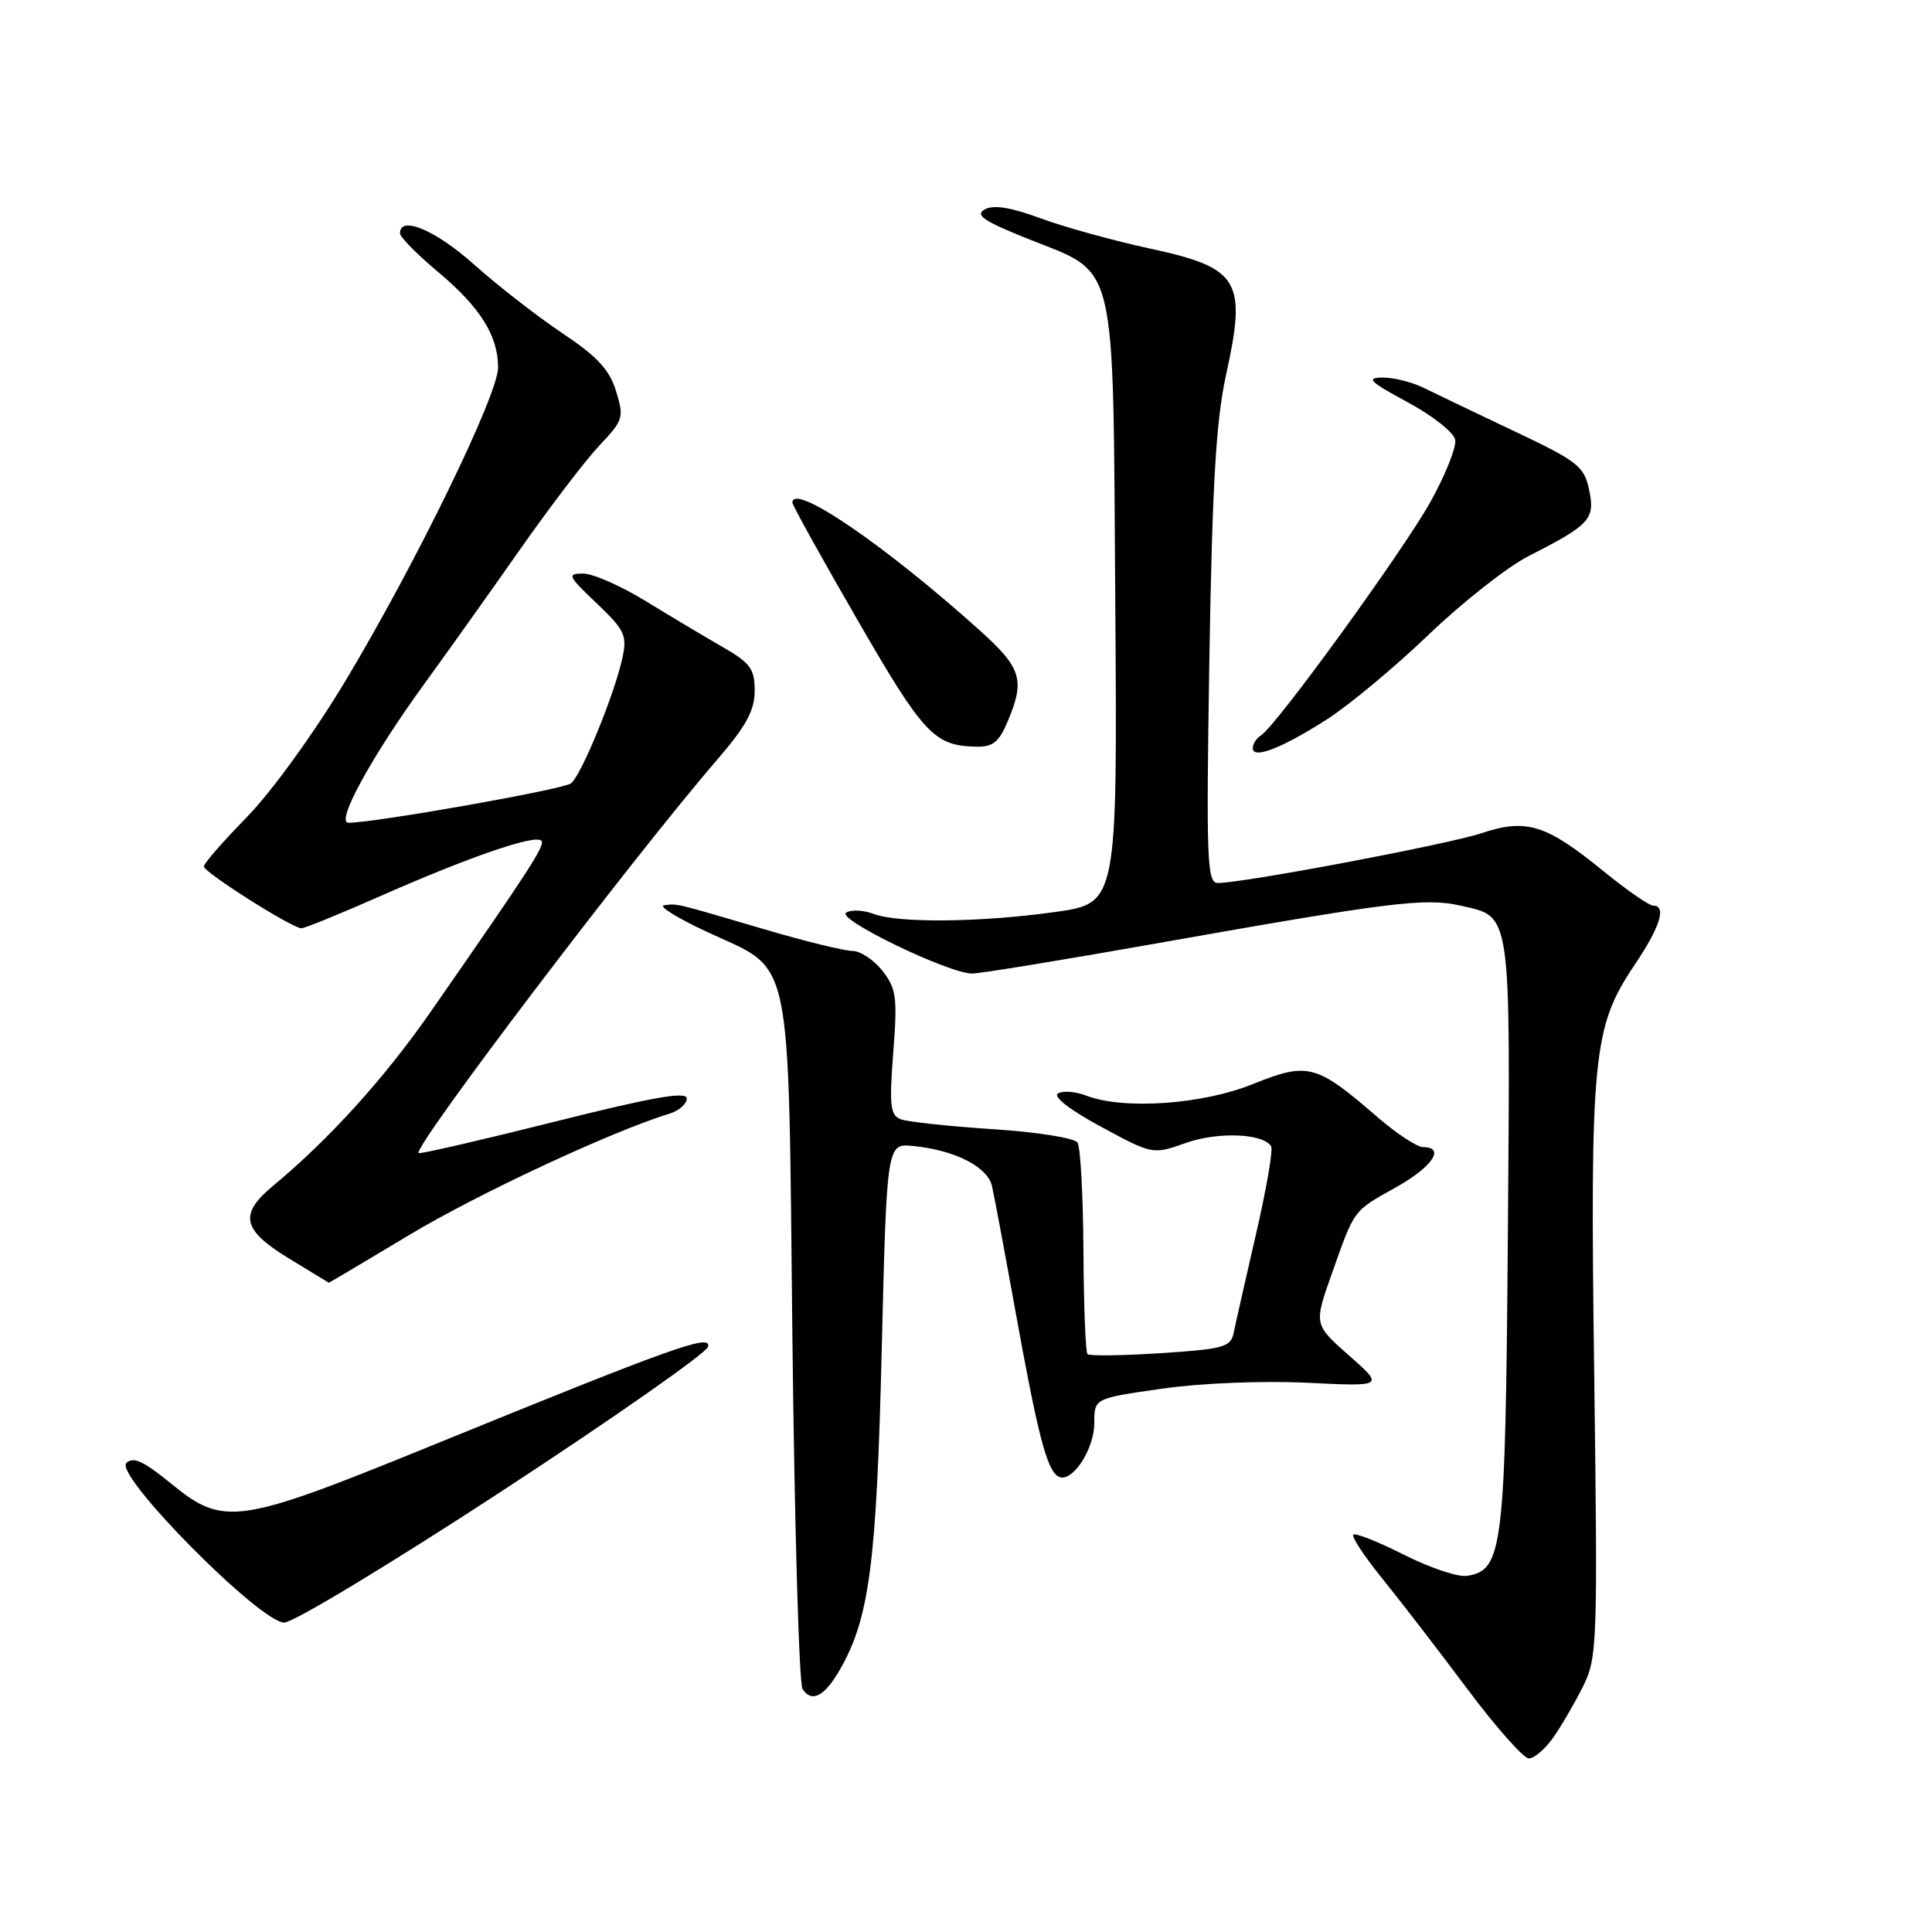 <?xml version="1.0" encoding="UTF-8" standalone="no"?>
<!DOCTYPE svg PUBLIC "-//W3C//DTD SVG 1.1//EN" "http://www.w3.org/Graphics/SVG/1.1/DTD/svg11.dtd" >
<svg xmlns="http://www.w3.org/2000/svg" xmlns:xlink="http://www.w3.org/1999/xlink" version="1.1" viewBox="0 0 256 256">
 <g >
 <path fill="currentColor"
d=" M 205.80 230.25 C 206.87 228.74 208.64 225.70 209.74 223.50 C 211.65 219.66 211.71 218.02 211.24 182.00 C 210.68 139.90 211.06 136.09 216.57 127.89 C 219.99 122.82 220.87 120.00 219.04 120.00 C 218.51 120.00 215.55 117.94 212.45 115.42 C 204.84 109.22 202.26 108.42 196.28 110.41 C 191.77 111.90 164.78 117.00 161.36 117.00 C 159.93 117.00 159.82 113.97 160.25 87.25 C 160.63 64.23 161.13 55.73 162.46 49.67 C 165.22 37.13 164.24 35.50 152.40 32.94 C 147.51 31.88 140.95 30.07 137.83 28.91 C 133.92 27.47 131.64 27.10 130.48 27.75 C 129.16 28.49 130.31 29.28 136.07 31.59 C 148.20 36.46 147.45 33.39 147.78 79.92 C 148.06 119.69 148.06 119.69 139.78 120.85 C 129.85 122.23 119.03 122.34 115.73 121.09 C 114.41 120.59 112.79 120.51 112.12 120.93 C 110.75 121.77 125.71 129.00 128.82 129.00 C 129.87 129.00 140.80 127.21 153.11 125.03 C 184.18 119.52 188.83 118.94 193.47 119.99 C 200.33 121.54 200.13 120.17 199.80 163.50 C 199.48 205.39 199.15 208.12 194.33 208.81 C 193.14 208.98 189.39 207.71 185.99 205.99 C 182.58 204.27 179.58 203.09 179.32 203.35 C 179.05 203.61 180.79 206.24 183.17 209.18 C 185.55 212.12 190.61 218.68 194.40 223.76 C 198.20 228.84 201.88 233.00 202.58 233.00 C 203.29 233.00 204.74 231.76 205.80 230.25 Z  M 111.19 221.41 C 115.19 214.57 116.14 207.37 116.83 179.00 C 117.50 151.50 117.50 151.50 121.00 151.85 C 126.54 152.40 130.87 154.61 131.45 157.18 C 131.74 158.46 133.10 165.73 134.48 173.35 C 137.48 189.99 138.69 194.69 140.19 195.62 C 141.93 196.69 145.00 192.17 145.00 188.53 C 145.00 185.29 145.00 185.29 153.94 184.01 C 159.08 183.27 167.25 182.94 173.15 183.22 C 183.42 183.72 183.42 183.72 178.75 179.61 C 174.09 175.50 174.09 175.50 176.48 168.75 C 179.55 160.11 179.22 160.55 185.03 157.29 C 189.82 154.60 191.55 152.00 188.56 152.00 C 187.77 152.00 185.03 150.19 182.48 147.99 C 174.42 141.00 173.30 140.71 166.03 143.64 C 159.31 146.36 148.89 147.08 143.92 145.17 C 142.50 144.62 140.82 144.50 140.18 144.89 C 139.50 145.31 141.81 147.10 145.89 149.30 C 152.74 153.00 152.74 153.00 157.12 151.45 C 161.38 149.94 167.37 150.17 168.43 151.89 C 168.71 152.33 167.80 157.60 166.41 163.60 C 165.03 169.59 163.70 175.45 163.47 176.60 C 163.08 178.50 162.14 178.76 153.80 179.30 C 148.72 179.63 144.36 179.69 144.10 179.43 C 143.84 179.18 143.60 173.01 143.56 165.73 C 143.52 158.46 143.17 152.00 142.78 151.40 C 142.39 150.79 137.34 149.99 131.53 149.62 C 125.74 149.24 120.26 148.65 119.36 148.31 C 117.96 147.77 117.82 146.52 118.36 139.47 C 118.93 132.13 118.77 130.98 116.92 128.63 C 115.79 127.18 113.99 126.00 112.94 126.00 C 111.88 126.00 106.63 124.71 101.26 123.13 C 89.21 119.58 89.81 119.73 88.00 119.95 C 87.17 120.05 89.72 121.63 93.66 123.47 C 105.20 128.84 104.42 125.11 105.00 177.45 C 105.28 202.23 105.88 223.09 106.34 223.80 C 107.53 225.64 109.20 224.82 111.19 221.41 Z  M 66.68 197.46 C 81.43 187.81 93.65 179.25 93.83 178.44 C 94.21 176.70 89.35 178.44 57.00 191.63 C 31.50 202.02 29.64 202.29 22.68 196.59 C 19.04 193.61 17.64 192.96 16.74 193.86 C 15.13 195.47 34.46 215.00 37.66 215.00 C 38.87 215.00 51.93 207.11 66.68 197.46 Z  M 54.23 163.64 C 63.28 158.20 81.15 149.87 88.75 147.55 C 89.99 147.17 91.00 146.27 91.00 145.55 C 91.00 144.57 86.39 145.39 73.38 148.66 C 63.68 151.09 55.62 152.95 55.47 152.79 C 54.71 152.01 83.83 113.64 95.00 100.70 C 98.86 96.22 100.00 94.14 100.00 91.54 C 100.00 88.63 99.43 87.84 95.75 85.73 C 93.41 84.39 88.83 81.65 85.56 79.65 C 82.29 77.64 78.56 76.00 77.27 76.00 C 75.10 76.00 75.24 76.31 79.05 79.93 C 82.79 83.49 83.12 84.19 82.47 87.18 C 81.44 91.97 77.03 102.74 75.66 103.80 C 74.62 104.61 49.43 109.06 46.15 109.02 C 44.44 108.99 49.30 100.13 56.31 90.50 C 59.11 86.65 64.72 78.78 68.77 73.00 C 72.82 67.22 77.63 60.92 79.45 59.00 C 82.59 55.68 82.71 55.31 81.63 51.82 C 80.76 48.98 79.12 47.22 74.50 44.14 C 71.20 41.93 65.95 37.85 62.84 35.07 C 57.75 30.51 53.00 28.50 53.00 30.91 C 53.00 31.41 55.27 33.71 58.04 36.03 C 63.63 40.71 66.00 44.49 66.00 48.70 C 66.00 52.31 55.11 74.66 45.78 90.21 C 41.67 97.06 35.99 104.91 32.75 108.23 C 29.59 111.46 27.00 114.42 27.01 114.81 C 27.02 115.59 38.71 123.00 39.94 123.00 C 40.38 123.00 45.19 121.04 50.62 118.64 C 62.17 113.55 70.88 110.55 71.72 111.39 C 72.30 111.96 70.36 114.95 57.00 134.16 C 50.92 142.90 43.59 150.98 36.18 157.13 C 31.64 160.90 32.08 162.96 38.25 166.73 C 41.14 168.49 43.53 169.95 43.57 169.97 C 43.61 169.98 48.41 167.14 54.23 163.64 Z  M 175.78 95.35 C 178.69 93.50 184.76 88.45 189.28 84.12 C 193.80 79.79 199.75 75.11 202.50 73.71 C 210.72 69.52 211.38 68.80 210.57 64.91 C 209.91 61.79 209.08 61.13 200.68 57.15 C 195.63 54.76 190.23 52.17 188.67 51.40 C 187.11 50.63 184.64 50.01 183.17 50.03 C 180.94 50.05 181.50 50.59 186.49 53.28 C 189.79 55.05 192.64 57.30 192.82 58.27 C 193.00 59.24 191.52 62.96 189.52 66.54 C 185.82 73.14 169.08 96.21 167.09 97.44 C 166.49 97.81 166.00 98.57 166.00 99.13 C 166.00 100.63 169.80 99.17 175.78 95.35 Z  M 133.55 95.53 C 135.84 90.06 135.35 88.50 129.81 83.52 C 117.20 72.18 105.00 63.87 105.00 66.61 C 105.00 66.95 108.89 73.96 113.65 82.20 C 122.37 97.30 123.79 98.81 129.30 98.94 C 131.58 98.99 132.37 98.35 133.55 95.53 Z "/>
</g>
</svg>